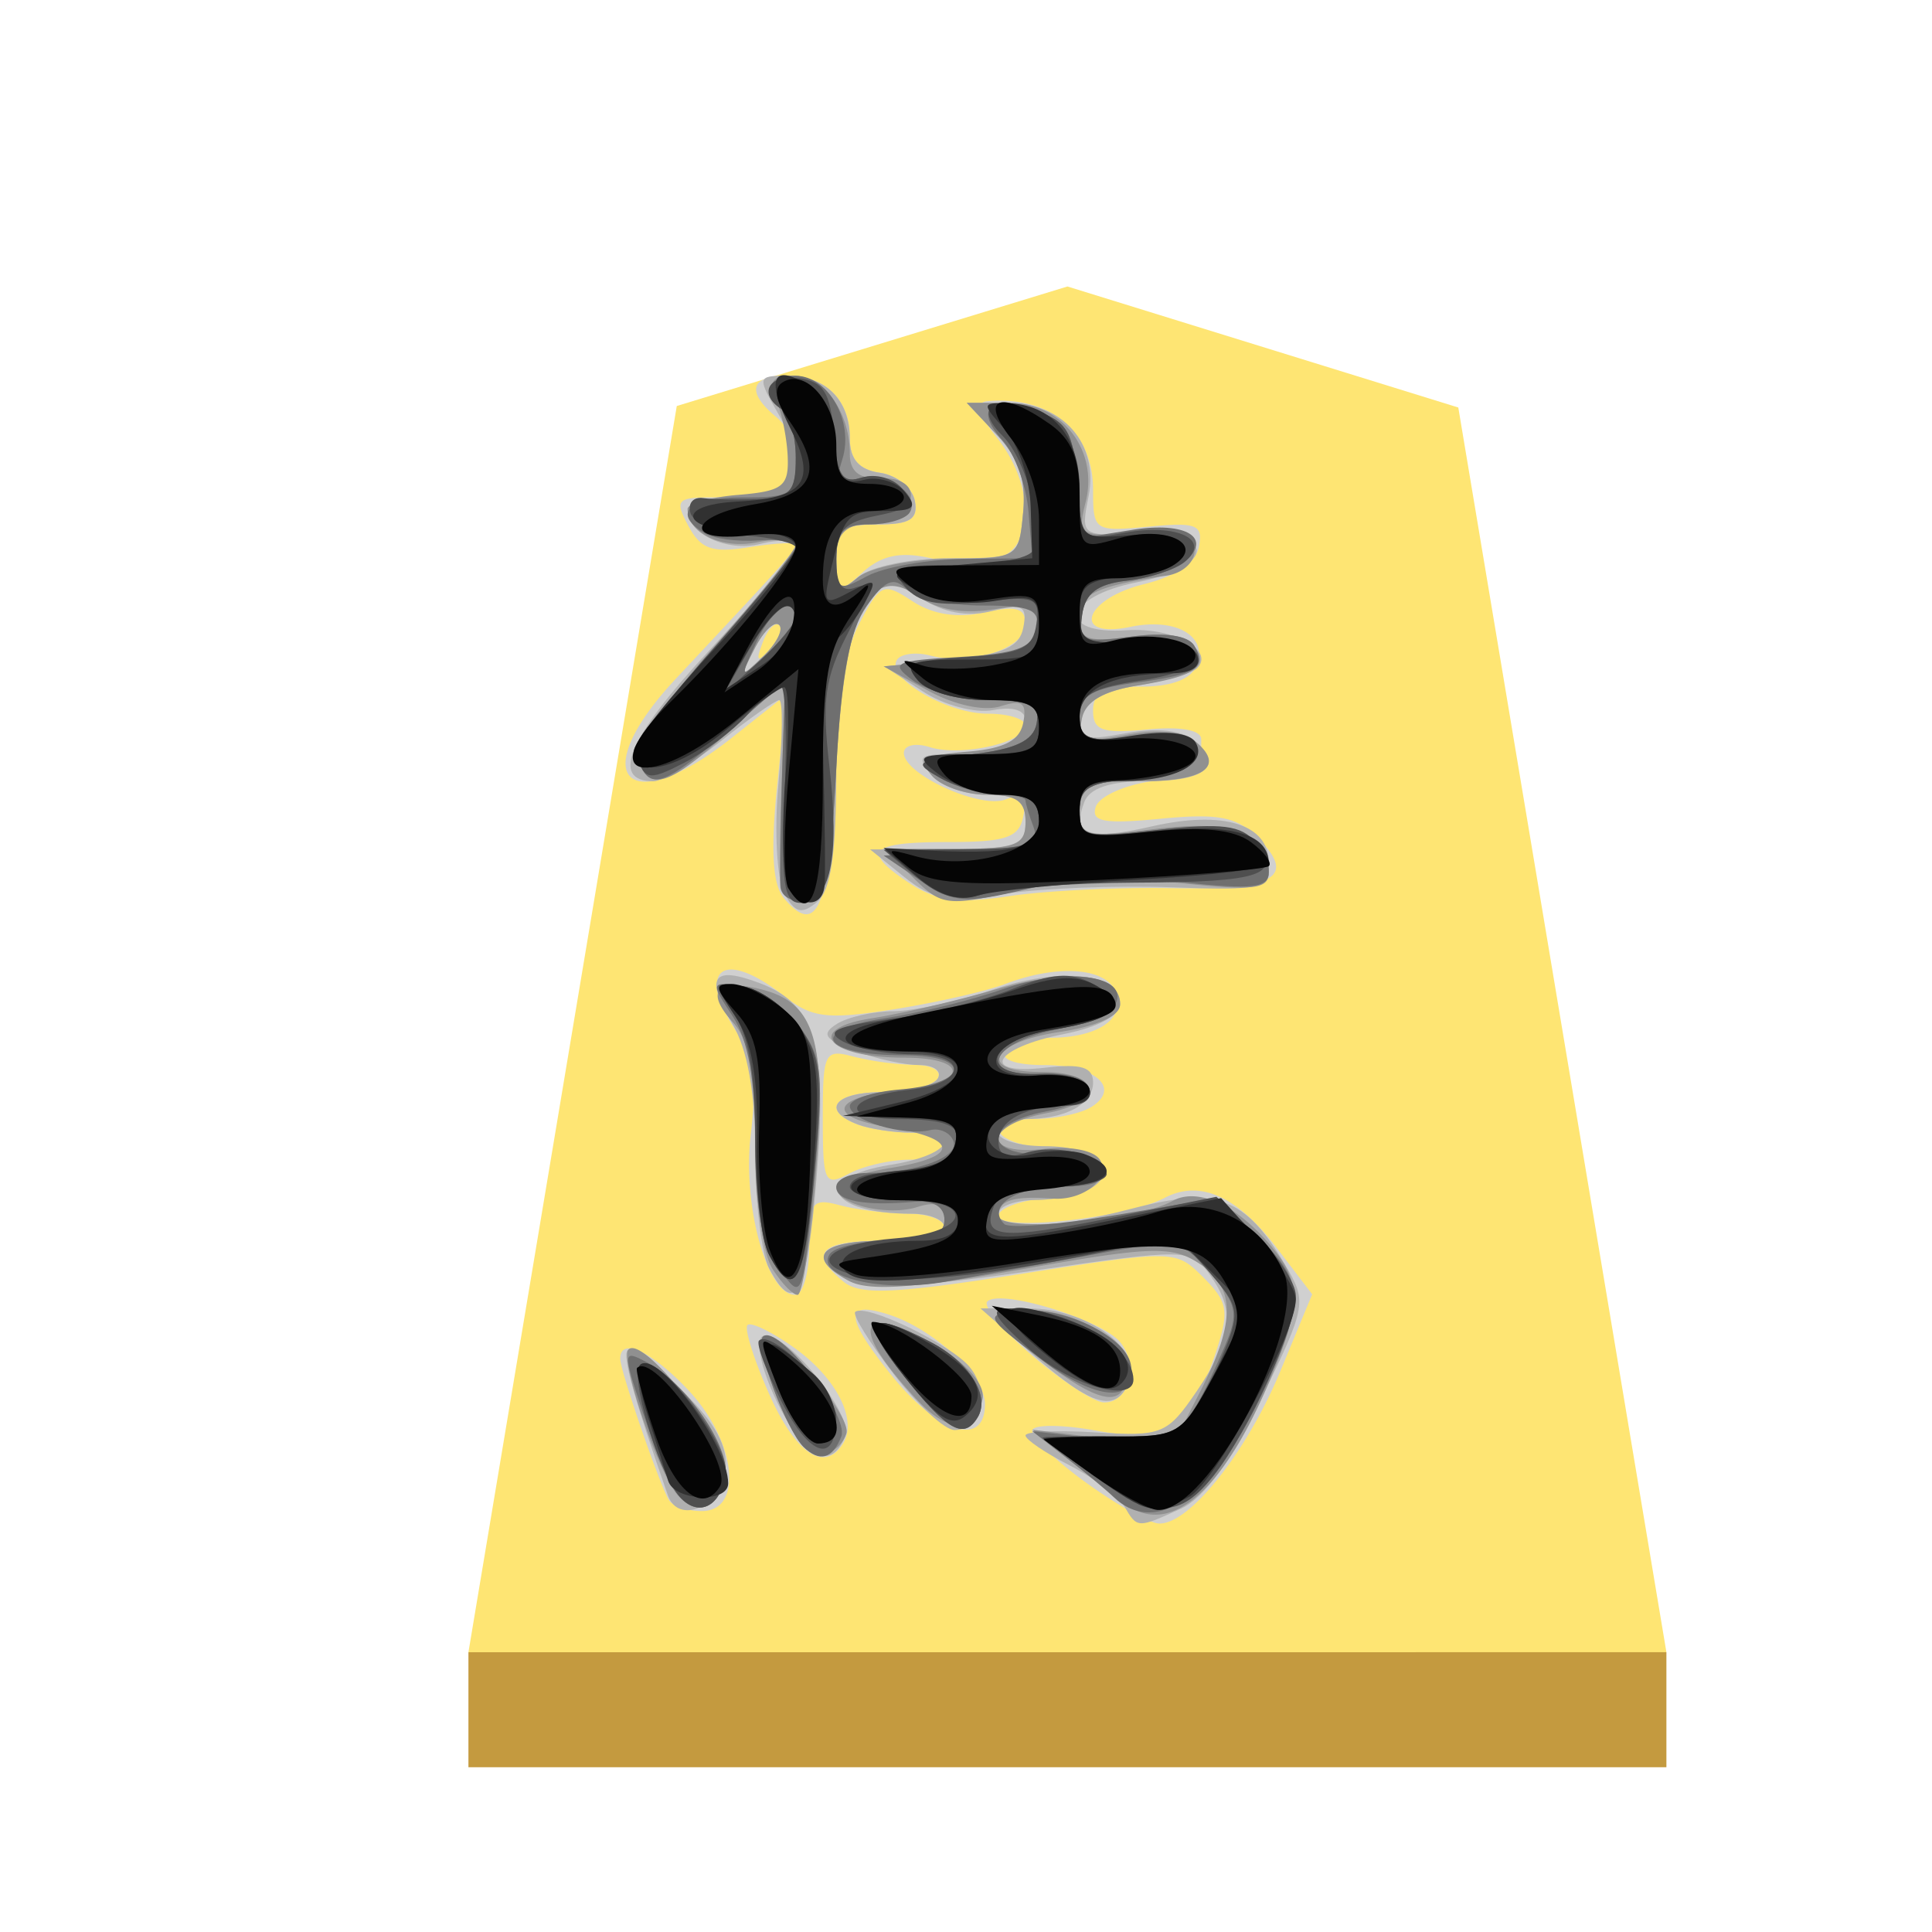 <svg xmlns="http://www.w3.org/2000/svg" viewBox="0 0 60 60"><defs><filter id="a" color-interpolation-filters="sRGB"><feFlood flood-opacity=".498" flood-color="#000" result="flood"/><feComposite in="flood" in2="SourceGraphic" operator="in" result="composite1"/><feGaussianBlur in="composite1" stdDeviation="1" result="blur"/><feOffset dx="5" dy="3" result="offset"/><feComposite in="SourceGraphic" in2="offset" result="composite2"/></filter></defs><g opacity=".99"><g transform="matrix(.63 0 0 .63 -251.278 1.967)" filter="url(#a)"><path d="m446.474 8-19.258 5.892-10.271 61.433H476l-10.259-61.359z" fill="#fee572"/><path d="M416.945 75.325v5.668H476v-5.669z" fill="#c3983c" fill-opacity=".992"/></g><path d="M33.65 45.988c-.972-.712-1.685-1.428-1.584-1.591.102-.164.991-.149 1.977.033 2.118.39 2.967-.164 3.714-2.425.426-1.293.381-1.565-.382-2.33-.864-.863-.877-.863-5.707-.106-3.915.614-4.963.658-5.478.23-1.08-.897-.717-1.266 1.251-1.266 1.04 0 1.889-.189 1.889-.42s-.52-.422-1.154-.424c-.635-.004-1.58-.12-2.099-.26-.852-.228-.944-.104-.944 1.266 0 .834-.198 1.518-.441 1.518-.872 0-1.638-2.77-1.377-4.977.189-1.596.08-2.397-.434-3.18-1.288-1.967-.435-2.622 1.466-1.126.868.683 1.333.74 3.394.418 1.313-.207 2.881-.562 3.485-.792 1.627-.619 3.134-.507 3.425.255.316.821-.532 1.411-2.043 1.42-.621.003-1.246.195-1.389.426-.154.25.337.42 1.21.42 1.593 0 2.396.712 1.467 1.3-.318.2-1.098.369-1.733.372-1.735.01-1.387.776.42.925 1.062.088 1.575.336 1.575.761s-.513.672-1.575.76c-.865.072-1.574.325-1.574.564 0 .5 3.96.073 5.158-.557 1.098-.577 2.254-.06 3.49 1.561l1.094 1.433-.988 2.385c-1.054 2.541-2.849 4.789-3.78 4.732-.311-.018-1.362-.615-2.334-1.326zm-5.397-9.973c.593 0 1.078-.189 1.078-.42s-.458-.419-1.016-.419-1.314-.115-1.68-.255c-1.154-.444-.718-1.005.782-1.005.794 0 1.56-.188 1.704-.42.143-.233-.172-.421-.71-.425a9.161 9.161 0 0 1-1.914-.259c-.89-.238-.944-.128-.944 1.91 0 2.008.057 2.131.812 1.727.446-.239 1.295-.434 1.888-.434zM20.776 46.59c-.286-.463-1.506-3.997-1.514-4.385-.013-.703.988-.24 2.135.988 1.466 1.572 1.7 3.734.402 3.734-.448 0-.908-.15-1.023-.337zm3.112-3.295c-.476-1.075-.779-2.04-.674-2.145.106-.105.757.212 1.45.705 1.306.93 1.974 2.236 1.52 2.97-.573.928-1.474.327-2.296-1.53zm3.791-.593c-1.446-1.8-1.472-2.32-.094-1.882 1.405.446 3.005 1.925 3.005 2.78 0 1.371-1.446.925-2.91-.898zm4.39-.593c-.919-.785-1.552-1.546-1.407-1.69.401-.402 3.54.557 4.123 1.26.597.72.277 1.898-.51 1.874-.296-.009-1.288-.658-2.206-1.444zM24.34 27.886c-.346-.416-.41-1.478-.207-3.46l.294-2.86-1.702 1.349c-3.276 2.595-4.58 1.202-1.728-1.845 3.41-3.64 3.715-3.982 3.715-4.146 0-.09-.643-.06-1.428.067-1.162.19-1.518.067-1.904-.655-.434-.81-.368-.89.765-.89.681 0 1.538-.113 1.904-.253.84-.323.858-1.58.034-2.263-.91-.754-.775-1.26.336-1.26 1.22 0 1.972.74 1.972 1.943 0 .65.287.978.94 1.07.517.075 1.003.466 1.08.87.109.57-.148.734-1.15.734-1.116 0-1.29.15-1.29 1.114 0 1.076.029 1.09.811.38.587-.53 1.166-.656 2.09-.453.703.155 1.66.16 2.127.012 1.133-.36 1.123-2.27-.021-3.724-.616-.782-.708-1.12-.315-1.156 1.949-.175 3.283.943 3.283 2.749 0 1.28.039 1.307 1.72 1.147 1.494-.144 1.7-.063 1.569.618-.096.502-.711.922-1.719 1.171-1.86.461-2.252 1.71-.416 1.324 1.413-.296 2.416.278 2.068 1.183-.168.44-.767.672-1.739.672-1.14 0-1.483.172-1.483.746 0 .617.29.718 1.68.585 1.041-.099 1.679.016 1.679.304 0 .255.005.606.013.778.008.174-.686.41-1.542.526-.854.115-1.641.472-1.746.793-.154.465.254.54 2.017.37 1.796-.172 2.358-.062 3.008.587 1.235 1.235.551 1.629-2.725 1.57-1.657-.03-3.911.082-5.008.25-1.526.232-2.24.141-3.044-.384-1.547-1.015-1.297-1.298 1.147-1.298 1.821 0 2.222-.136 2.353-.796.116-.598-.02-.729-.544-.528-.793.305-3.164-.777-3.164-1.444 0-.24.362-.322.804-.18.968.306 2.974-.142 2.974-.665 0-.206-.525-.374-1.166-.374-1.284 0-3.172-1.114-2.829-1.669.12-.193.593-.254 1.05-.134 1.255.328 2.945-.227 2.945-.967 0-.512-.28-.593-1.276-.375-.84.184-1.605.066-2.235-.347-.907-.595-.995-.558-1.655.697-.467.884-.737 2.574-.81 5.07-.11 3.743-.52 4.667-1.532 3.448zm-.129-8.462c-.13-.13-.364.104-.52.517-.229.6-.18.647.233.236.287-.285.416-.624.287-.753z" fill="#d0d0d0"/><path d="M34.912 46.775c-.184-.314-.95-.886-1.7-1.27-.75-.383-1.364-.8-1.364-.926s.98-.168 2.177-.094c2.066.128 2.226.063 3.148-1.292 1.12-1.645 1.21-2.494.38-3.63-.578-.79-.704-.792-5.51-.094-3.419.497-5.16.587-5.705.295-1.335-.715-.872-1.23 1.103-1.23 1.04 0 1.889-.189 1.889-.42 0-.231-.456-.42-1.015-.42-2.637 0-3.13-1.123-.664-1.518 1.83-.292 2.3-1 .664-1-.558 0-1.314-.115-1.68-.255-1.154-.444-.718-1.005.782-1.005.794 0 1.56-.188 1.704-.42.142-.23-.117-.42-.578-.42s-1.362-.199-2.004-.443c-.935-.355-1.045-.521-.552-.833.338-.214 1.127-.392 1.754-.396.627-.003 2.019-.305 3.092-.669 2.117-.718 3.954-.516 3.954.436 0 .365-.68.732-1.751.943-2.178.43-2.64 1.286-.565 1.043 1.11-.129 1.476-.016 1.476.458 0 .684-.855 1.14-2.132 1.14-.444 0-.806.19-.806.421 0 .23.65.42 1.444.42 1.572 0 2.366.714 1.443 1.299-.318.202-1.098.37-1.733.372-.635.004-1.154.196-1.154.427 0 .585 1.516.524 4.184-.169 2.596-.673 3.477-.346 4.714 1.746.686 1.162.667 1.272-.72 4.14-.95 1.963-1.789 3.112-2.513 3.442-1.354.617-1.354.617-1.761-.078zm-14.172-.34c-1.044-2.994-1.416-4.332-1.249-4.499.108-.108.864.45 1.679 1.238 1.055 1.024 1.446 1.738 1.358 2.487-.133 1.132-1.464 1.707-1.788.774zm3.816-2.13c-.808-1.284-1.24-2.833-.79-2.833.764 0 2.732 2.476 2.484 3.123-.354.923-.998.813-1.694-.29zm3.188-1.647c-.74-.963-1.273-1.825-1.185-1.913.289-.289 2.965.997 3.553 1.706.647.78.365 1.96-.469 1.96-.304 0-1.158-.79-1.899-1.752zm4.35-.575-1.644-1.45h1.492c1.793 0 3.524 1.237 3.138 2.242-.395 1.03-1.152.828-2.986-.792zM23.888 39.4c-.239-.446-.435-2.07-.435-3.607 0-1.877-.233-3.193-.712-4.002-.86-1.459-.612-1.816.87-1.253 1.707.65 2.088 1.975 1.746 6.074-.3 3.613-.66 4.298-1.469 2.788zm.467-11.665c-.23-.43-.312-1.952-.181-3.385.13-1.434.141-2.606.026-2.606-.117 0-.924.566-1.796 1.259-.871.693-1.822 1.26-2.11 1.26-1.358 0-.78-1.363 1.714-4.041 1.477-1.587 2.69-3.047 2.694-3.246.007-.197-.48-.237-1.079-.087-1.058.266-2.268-.306-2.268-1.073 0-.203.667-.368 1.482-.368 1.822 0 2.297-.919 1.338-2.59-.663-1.155-.655-1.188.263-1.188 1.204 0 1.954.747 1.954 1.943 0 .65.287.978.94 1.07.517.075 1.003.466 1.08.87.109.57-.148.734-1.15.734-1.113 0-1.29.152-1.29 1.101 0 .977.078 1.036.694.525.39-.323 1.638-.577 2.834-.577 2.12 0 2.14-.011 2.273-1.41.097-1.012-.13-1.692-.807-2.413l-.943-1.003h1.268c1.727 0 2.84 1.282 2.517 2.9-.246 1.229-.229 1.242 1.52 1.165 2.457-.108 2.446 1.02-.017 1.508-2.274.449-2.527 1.638-.316 1.49 1.43-.097 2.746.615 2.182 1.18-.155.155-.99.397-1.857.538-1.053.17-1.621.506-1.718 1.01-.126.652.058.715 1.364.47.965-.18 1.733-.097 2.13.232.934.776.354 1.26-1.508 1.26-1.115 0-1.75.213-1.915.647-.391 1.017.132 1.205 2.1.754 2.22-.507 3.63-.069 3.63 1.127 0 .82-.2.87-3.042.765-1.674-.062-3.987.028-5.142.2-1.77.265-2.263.181-3.148-.53l-1.049-.846 2.413-.009c2.13-.009 2.414-.108 2.414-.85 0-.644-.28-.839-1.208-.839-.665 0-1.443-.283-1.73-.63-.441-.531-.357-.629.544-.629 1.457 0 2.394-.406 2.394-1.036 0-.329-.377-.455-1.003-.335-.562.107-1.526-.148-2.192-.583l-1.19-.774 2.084-.21c1.611-.162 2.118-.39 2.233-1 .128-.669-.025-.747-.985-.506-.75.188-1.488.054-2.176-.397-.573-.376-1.087-.62-1.145-.544-1.341 1.807-1.503 2.437-1.503 5.847 0 2.638-.164 3.768-.6 4.13-.477.397-.686.34-1.018-.28zm-.157-8.326c-.141-.14-.482.186-.759.725-.48.937-.47.949.256.256.417-.4.643-.84.503-.981z" fill="#afafaf"/><path d="M34.954 46.705a93.02 93.02 0 0 1-1.846-1.453l-1.05-.85 2.17.264 2.17.263.874-1.712c1.122-2.2 1.103-3.258-.072-4.005-.827-.525-1.505-.499-5.472.207-3.315.59-4.748.689-5.352.366-1.37-.734-.93-1.251 1.065-1.251 1.435 0 1.889-.158 1.889-.659 0-.467-.244-.58-.839-.391-.936.297-2.519-.082-2.519-.605 0-.184.755-.457 1.68-.606 2.173-.347 2.142-.916-.069-1.27-1.992-.318-1.742-.956.456-1.161 2.036-.192 2.074-.995.046-.995-2.395 0-3.136-.894-1.013-1.223.896-.139 2.625-.541 3.844-.894 2.34-.678 3.87-.496 3.87.46 0 .36-.706.682-1.888.86-2.15.322-2.57 1.247-.564 1.241 1.876-.006 2.002.934.171 1.278-1.948.365-2.015 1.338-.076 1.112.824-.096 1.55.046 1.733.34.35.57-.512 1.274-1.474 1.203-1.217-.09-1.679.054-1.679.527 0 .543 4.257.186 5.397-.451.784-.44 1.996.114 3.071 1.4.964 1.152.947 1.862-.103 4.311-1.44 3.359-3.068 4.72-4.42 3.694zm-13.923-.29c-.62-.748-1.788-4.23-1.513-4.506.464-.463 3.149 2.967 3.018 3.854-.16 1.076-.89 1.392-1.505.651zm3.934-1.471c-.566-.564-1.533-3.17-1.272-3.43.358-.36 2.778 2.45 2.592 3.007-.202.608-.907.833-1.32.423zm3.529-1.455c-2.227-2.365-1.841-3.17.76-1.585.84.513 1.34 1.122 1.26 1.538-.21 1.081-1.027 1.1-2.021.046zm3.832-1.275c-1.732-1.327-1.756-1.376-.723-1.504 1.49-.184 3.394.815 3.394 1.782 0 1.27-.748 1.193-2.67-.278zm-8.35-2.835c-.29-.463-.522-2.177-.522-3.85 0-2.22-.184-3.219-.698-3.786-.865-.956-.511-1.369.876-1.02 1.692.425 2.037 1.59 1.706 5.76-.161 2.052-.417 3.73-.568 3.73-.151 0-.51-.375-.796-.834zm.257-11.833c-.033-.306-.011-1.872.05-3.482l.107-2.926-1.728 1.563c-1.886 1.702-2.465 1.893-2.834.933-.15-.392.72-1.712 2.322-3.52 1.41-1.589 2.563-3.03 2.563-3.2 0-.171-.539-.204-1.198-.072-1.106.22-2.16-.283-2.16-1.033 0-.17.71-.37 1.574-.44 1.377-.115 1.569-.262 1.534-1.18-.023-.578-.185-1.38-.36-1.784-.246-.566-.12-.735.55-.735.932 0 1.739 1.122 1.739 2.42 0 .554.285.785.944.762 1.398-.05 1.205 1.196-.21 1.358-.923.106-1.154.348-1.154 1.206 0 .934.086 1 .67.517.367-.305 1.643-.564 2.832-.576 2.145-.02 2.166-.033 2.3-1.43.096-1.013-.13-1.693-.808-2.414l-.943-1.003h1.323c1.638 0 2.774 1.476 2.37 3.082-.26 1.035-.206 1.069 1.555.988 1.372-.063 1.825.072 1.825.54 0 .344-.378.682-.84.752-2.257.34-2.728.57-2.728 1.321 0 .677.235.76 1.624.574 1.015-.136 1.74-.032 1.931.279.426.688.058.949-1.763 1.245-1.078.175-1.621.502-1.724 1.038-.133.689.034.748 1.391.494.973-.183 1.761-.108 2.136.203.935.776.292 1.237-1.732 1.237-1.618 0-1.863.116-1.863.887 0 .832.145.87 2.33.597 2.437-.305 3.546.116 3.546 1.344 0 .521-.457.578-2.719.336-1.712-.183-3.584-.098-5.058.233-2.207.494-2.392.471-3.25-.388l-.912-.91h2.19c1.914 0 2.194-.109 2.194-.84 0-.645-.28-.84-1.208-.84-.665 0-1.433-.271-1.708-.602-.418-.503-.236-.625 1.1-.735 1.158-.095 1.639-.345 1.746-.907.116-.613-.034-.719-.71-.503-.505.16-1.428-.039-2.243-.485l-1.385-.755 2.306-.21c1.834-.167 2.334-.373 2.456-1.006.13-.693-.04-.766-1.316-.559-.97.158-1.778.02-2.384-.405-1.521-1.066-2.278.525-2.53 5.323-.178 3.361-.326 4.005-.945 4.123-.405.078-.762-.11-.795-.415zm-.036-8.136c-.14-.141-.481.185-.758.724-.481.937-.47.949.256.256.417-.4.643-.84.503-.981z" fill="#8f8f8f"/><path d="M21.058 46.418c-.233-.296-.723-1.437-1.087-2.534-.64-1.922-.636-1.98.117-1.577 1.227.656 2.576 2.6 2.44 3.515-.152 1.019-.9 1.322-1.47.596zm13.519.067c-.23-.22-.892-.77-1.47-1.22l-1.048-.817 2.123.24c2.29.258 2.593.031 3.861-2.893.431-.997.374-1.288-.445-2.24-.93-1.08-.973-1.088-3.66-.591-1.496.277-3.552.655-4.571.84-1.958.355-4.046-.137-3.605-.85.143-.23 1.004-.42 1.914-.42 1.208 0 1.654-.175 1.654-.646 0-.413-.339-.616-.944-.564-1.576.135-2.414-.027-2.414-.47 0-.23.425-.422.945-.425 1.568-.01 2.878-.492 2.693-.992-.096-.26-.422-.413-.725-.34-.823.196-2.493-.302-2.493-.744 0-.212.694-.445 1.541-.516 2.18-.184 2.284-1.065.127-1.065-2.57 0-2.994-.786-.615-1.143 1.075-.162 2.742-.571 3.704-.91 1.875-.663 3.805-.454 3.53.38-.094.28-.957.677-1.92.883-2.07.443-2.39 1.458-.43 1.367 1.85-.088 1.98.826.167 1.166-2.009.377-1.975 1.4.043 1.338.886-.027 1.608.173 1.715.476.124.356-.295.525-1.296.525-1.413 0-2.329.6-1.771 1.159.144.143 1.694.02 3.446-.274l3.183-.534 1.214 1.162c1.434 1.374 1.485 1.963.386 4.448-1.575 3.562-3.459 4.99-4.84 3.67zm-9.621-1.55c-.56-.556-1.522-3.164-1.263-3.422.44-.44 2.69 2.43 2.434 3.101-.268.696-.68.808-1.171.32zm3.116-2.204c-1.401-1.768-1.161-2.083.808-1.065 1.227.634 1.89 1.694 1.476 2.362-.428.693-.939.402-2.285-1.297zm4.209-.553c-1.695-1.297-1.715-1.34-.678-1.468 1.356-.168 3.343.77 3.514 1.656.24 1.248-1.074 1.161-2.836-.188zm-8.093-2.793c-.525-.744-.735-1.85-.735-3.897 0-1.969-.219-3.195-.703-3.934-.688-1.05-.681-1.07.273-.93.537.08 1.344.639 1.793 1.242.736.99.78 1.462.461 4.827-.352 3.703-.359 3.722-1.09 2.692zm.058-11.84c-.025-.305-.007-1.86.042-3.455l.087-2.9-1.796 1.535c-1.98 1.696-2.395 1.835-2.747.918-.147-.38.746-1.726 2.322-3.499 1.407-1.584 2.56-3.008 2.56-3.165 0-.157-.526-.245-1.167-.197-.641.05-1.398-.054-1.68-.228-1.002-.62-.488-1.106 1.168-1.106 1.578 0 1.678-.075 1.678-1.235 0-.679-.188-1.35-.42-1.493-.705-.436-.467-1.05.405-1.05 1.033 0 1.832 1.423 1.46 2.598-.23.723-.147.835.448.606.808-.309 2.01.452 1.645 1.042-.125.204-.691.371-1.254.371-.817 0-1.025.216-1.025 1.065 0 .977.077 1.022.945.546.519-.285 1.888-.528 3.042-.54l2.1-.022-.119-1.45c-.065-.798-.425-1.79-.802-2.206-.895-.99-.405-1.428 1.033-.925.97.338 1.167.673 1.275 2.176l.13 1.779 1.602-.257c1.672-.267 2.505.258 1.598 1.009-.286.236-1.087.494-1.78.572-.914.103-1.294.39-1.388 1.05-.118.829.014.889 1.52.687 1.036-.14 1.762-.038 1.955.274.431.697.113.898-1.842 1.16-1.336.18-1.713.408-1.713 1.042 0 .697.253.793 1.783.68 1.365-.102 1.785.014 1.785.496 0 .44-.536.668-1.785.759-1.485.108-1.783.275-1.783 1.002 0 .814.16.854 2.358.595 2.445-.287 3.518.108 3.518 1.296 0 .503-.484.56-2.708.322-1.693-.182-3.505-.1-4.835.22-1.894.454-2.251.425-3.273-.268l-1.147-.779 2.45-.125c1.996-.104 2.405-.247 2.204-.77-.135-.353-.246-.72-.246-.817 0-.097-.39-.176-.868-.176-.476 0-1.28-.234-1.783-.522-.852-.485-.783-.537.968-.734 1.356-.153 1.924-.419 2.025-.948.112-.593-.168-.736-1.466-.748-.882-.007-1.957-.28-2.387-.606-.71-.537-.572-.604 1.465-.721 1.745-.099 2.28-.293 2.387-.862.117-.61-.174-.736-1.695-.736-1.01 0-2.065-.228-2.344-.507-.397-.397-.667-.283-1.239.525-.521.738-.79 2.17-.94 5.015-.177 3.361-.325 4.005-.944 4.123-.405.078-.756-.11-.782-.415zm.467-8.385c0-.767-.733-.294-1.227.792-.521 1.143-.52 1.144.353.355.48-.436.874-.952.874-1.147z" fill="#6e6e6e"/><path d="M21.053 46.418c-.657-.827-1.496-3.708-1.175-4.03.493-.492 2.795 2.445 2.656 3.387-.156 1.06-.895 1.38-1.481.643zm12.913-.59c-.798-.567-1.51-1.091-1.583-1.164-.074-.072.776-.045 1.886.061 2.245.216 2.613-.038 3.655-2.531.606-1.452.59-1.573-.354-2.67-.966-1.125-1.037-1.14-3.25-.662-3.574.773-6.528 1.057-7.757.748-1.494-.374-.825-.985 1.266-1.154 2.29-.185 2.524-1.181.277-1.181-.943 0-1.714-.189-1.714-.42 0-.231.458-.42 1.014-.42 1.45 0 2.344-.418 2.344-1.095 0-.406-.536-.583-1.763-.583-1.96 0-1.763-.686.26-.914 1.79-.199 1.865-1.101.092-1.101-.799 0-1.774-.181-2.168-.402-.557-.312-.227-.467 1.472-.691 1.204-.16 2.912-.58 3.794-.933 1.24-.496 1.805-.535 2.489-.17 1.196.641.795 1.108-1.229 1.431-2.07.332-2.375 1.466-.368 1.372.728-.035 1.401.173 1.503.462.108.307-.164.525-.655.525-1.3 0-2.168.45-2.168 1.123 0 .422.261.53.84.346.979-.311 2.518.091 2.518.658 0 .215-.735.391-1.635.391-1.048 0-1.717.221-1.87.616-.38.99.205 1.047 3.656.352l3.26-.655 1.232 1.182c.678.649 1.233 1.5 1.233 1.889 0 .982-1.473 4.218-2.536 5.569-1.071 1.362-1.845 1.365-3.74.02zm-9.686-2.284c-.486-.953-.806-1.814-.709-1.909.374-.374 2.401 1.62 2.401 2.361 0 1.492-.81 1.275-1.692-.452zm3.79-.813c-1.4-1.768-1.16-2.083.81-1.065 1.227.634 1.89 1.694 1.476 2.362-.428.693-.939.402-2.285-1.297zm3.877-.851c-1.152-1.048-1.24-1.248-.552-1.248 1.762 0 3.784 1.171 3.805 2.204.016.772-2.007.177-3.253-.956zm-8.059-2.9c-.239-.445-.435-2.103-.435-3.684 0-1.965-.213-3.178-.678-3.84-.65-.93-.64-.963.273-.828.523.077 1.309.621 1.745 1.207.692.93.756 1.51.507 4.513-.291 3.487-.624 4.106-1.412 2.633zm.479-14.299c.074-1.847.024-3.358-.114-3.358-.137 0-.608.398-1.048.883-.44.485-1.322 1.153-1.962 1.485-1.02.527-1.192.523-1.406-.034-.153-.4.701-1.696 2.317-3.513 1.407-1.584 2.56-2.994 2.56-3.134 0-.138-.695-.311-1.543-.382-.847-.072-1.623-.38-1.724-.684-.099-.305.075-.519.388-.476.314.044 1.089.057 1.724.03.986-.043 1.154-.23 1.154-1.285 0-.679-.188-1.35-.42-1.493-.772-.477-.431-1.11.525-.974.76.108.97.443 1.076 1.728.108 1.315.263 1.552.885 1.354.415-.13.972.024 1.239.347.393.473.244.633-.78.838-1.023.204-1.266.465-1.266 1.358 0 .796.17 1.04.613.87.463-.178.402.168-.252 1.422-.718 1.378-.814 2.079-.574 4.148.327 2.822.03 4.23-.897 4.23-.522 0-.609-.584-.495-3.36zm.346-5.529c0-.765-.702-.27-1.445 1.018l-.784 1.364 1.114-1.018c.613-.56 1.115-1.174 1.115-1.364zm3.751 8.088-1.023-.85 2.414-.015c2.128-.012 2.413-.113 2.413-.853 0-.622-.28-.84-1.077-.84-.592 0-1.49-.234-1.993-.522-.852-.485-.783-.537.968-.734 1.356-.153 1.924-.419 2.025-.948.113-.599-.167-.734-1.52-.734-.932 0-1.877-.265-2.16-.606-.424-.51-.187-.625 1.523-.734 1.697-.108 2.046-.274 2.152-1.024.117-.822-.022-.88-1.695-.691-1.349.152-1.97.03-2.383-.468-.501-.605-.338-.675 1.566-.675 1.169 0 2.245-.193 2.391-.43.389-.63-.184-2.835-.93-3.582-.878-.876-.358-1.268 1.037-.78.976.341 1.165.67 1.277 2.218.13 1.796.147 1.816 1.47 1.574 1.636-.3 2.71.21 1.881.895-.299.248-1.11.515-1.804.593-.921.104-1.293.389-1.39 1.063-.118.835.036.914 1.634.84 2.487-.116 2.646.829.202 1.195-1.522.228-1.914.455-1.914 1.107 0 .706.248.802 1.783.687 1.365-.101 1.785.015 1.785.497 0 .44-.536.668-1.785.759-1.483.108-1.783.275-1.783.998 0 .812.162.852 2.455.592 1.954-.22 2.567-.144 2.999.375.852 1.028.209 1.247-3.698 1.264-2.005.009-4.13.165-4.721.348-.807.25-1.332.12-2.099-.519z" fill="#4e4e4e"/><path d="M33.965 45.827c-.797-.566-1.497-1.077-1.555-1.136-.058-.057.878-.098 2.08-.088 2.184.016 2.186.015 3.234-1.968l1.048-1.985-1.099-1.1-1.099-1.099-3.906.67c-4.427.761-6.123.839-6.459.296-.298-.483.753-.883 2.316-.883.808 0 1.225-.214 1.225-.63 0-.455-.467-.63-1.68-.63-2.122 0-2.21-.745-.107-.919 1.097-.09 1.612-.351 1.709-.865.114-.601-.189-.743-1.675-.785l-1.815-.05 1.784-.43c2.318-.556 2.401-1.568.13-1.568-2.348 0-2.478-.691-.196-1.033 1.056-.159 2.676-.555 3.601-.881 1.215-.429 1.908-.473 2.496-.158 1.128.604.689 1.074-1.3 1.392-2.107.337-2.432 1.583-.37 1.416.762-.062 1.398.115 1.505.418.12.34-.235.527-1.004.532-.654.003-1.45.17-1.768.372-.873.553-.107 1.405 1.01 1.125.535-.135 1.27-.13 1.635.01 1.224.47.677 1.004-1.03 1.004-1.138 0-1.774.212-1.94.649-.418 1.088.088 1.145 3.704.412l3.484-.706 1.16 1.299c.638.713 1.16 1.544 1.16 1.847 0 1.068-2.502 5.696-3.316 6.131-1.091.584-1.264.546-2.96-.659zm-13.216.157c-.088-.289-.366-1.169-.618-1.957s-.368-1.523-.257-1.634c.514-.514 2.74 2.47 2.74 3.675 0 .625-1.672.55-1.865-.084zm3.43-2.838c-.673-1.711-.467-1.807 1.059-.496.867.745.978 2.18.168 2.18-.311 0-.863-.758-1.227-1.684zm3.903-.402c-1.425-1.797-1.12-2.146.855-.98 1.452.858 1.796 1.585 1.044 2.209-.433.359-.861.082-1.9-1.229zm4.186-.853c-1.57-1.32-1.104-1.658 1.119-.812 1.253.475 1.895 1.191 1.557 1.737-.376.608-1.188.328-2.676-.925zm-8.385-2.92c-.243-.453-.413-2.054-.381-3.56.043-1.95-.146-3.05-.656-3.828-.698-1.066-.693-1.088.22-.953.513.076 1.275.611 1.691 1.187.643.89.72 1.578.508 4.513-.255 3.505-.584 4.133-1.382 2.64zm.552-11.588c-.14-.36-.155-1.872-.036-3.358.12-1.486.098-2.693-.05-2.684-.146.01-.92.576-1.72 1.26-1.499 1.282-2.96 1.638-2.943.717.007-.288 1.14-1.72 2.52-3.18 1.378-1.462 2.507-2.878 2.507-3.15 0-.286-.64-.491-1.535-.491-2.011 0-2.272-.816-.294-.919 2.115-.11 2.487-.615 1.666-2.262-.762-1.526-.572-2.05.498-1.378.393.245.775 1.06.849 1.809.108 1.102.287 1.324.93 1.156.436-.114 1.012.055 1.28.378.395.476.284.586-.59.586-1.194 0-1.307.119-1.71 1.806-.262 1.096-.22 1.144.603.703.808-.432.845-.4.432.375-.25.467-.66.975-.913 1.131-.283.174-.422 1.583-.363 3.695.052 1.877.071 3.65.04 3.938-.076.742-.87.653-1.171-.132zm.278-7.996c0-.967-.614-.657-1.427.719l-.767 1.3 1.097-.718c.603-.395 1.097-.981 1.097-1.3zm3.754 7.828-1.026-.88 1.05.06c2.948.166 3.777-.025 3.777-.873 0-.633-.284-.844-1.154-.854-.635-.007-1.521-.29-1.97-.628-.753-.571-.666-.617 1.156-.617 1.688 0 1.968-.12 1.968-.84 0-.695-.28-.84-1.627-.84-.935 0-1.85-.267-2.15-.629-.453-.546-.236-.63 1.627-.63 2 0 2.15-.071 2.15-1.023 0-.926-.133-1-1.412-.793-.83.135-1.823-.006-2.412-.341-.953-.543-.89-.581 1.306-.78l2.308-.21-.049-1.584c-.026-.873-.386-1.957-.799-2.414-.723-.799-.72-.829.049-.817 1.417.024 2.269 1.028 2.269 2.676 0 1.528.018 1.545 1.573 1.423 1.175-.093 1.574.036 1.574.506 0 .424-.511.672-1.574.76-1.34.11-1.573.278-1.573 1.129 0 .903.165.99 1.739.918 1.074-.048 1.809.121 1.923.446.114.321-.193.527-.794.53-1.859.011-2.868.488-2.868 1.355 0 .748.189.815 1.653.58 1.037-.165 1.762-.09 1.943.204.402.651-.611 1.2-2.232 1.207-1.113.005-1.365.172-1.365.905 0 .846.146.885 2.449.644 2.284-.239 3.428.1 3.428 1.01 0 .159-1.841.385-4.093.503-2.25.119-4.48.343-4.956.497-.577.188-1.203-.01-1.888-.6z" fill="#2f2f2f"/><path d="M33.965 45.827c-.797-.566-1.49-1.07-1.54-1.119-.05-.048.882-.089 2.07-.089 2.11 0 2.18-.04 3.165-1.82.877-1.585.938-1.95.47-2.826-.786-1.468-1.574-1.562-6.43-.771-2.565.418-4.704.57-5.16.368-.688-.305-.658-.362.272-.494 2.289-.323 2.938-.584 2.938-1.18 0-.45-.486-.621-1.763-.621-1.975 0-1.756-.69.29-.913.792-.087 1.307-.408 1.395-.87.112-.592-.176-.744-1.466-.78l-1.604-.042 1.574-.419c1.895-.503 2.134-1.594.35-1.594-2.756 0-2.772-.584-.032-1.16 4.436-.931 5.753-1.052 6.06-.555.315.51-.079.689-2.32 1.06-2.065.34-2.104 1.56-.045 1.4.842-.067 1.534.096 1.634.382.112.314-.413.547-1.42.63-1.154.096-1.637.346-1.742.904-.126.656.087.75 1.425.628.952-.085 1.64.055 1.742.357.108.313-.42.547-1.425.63-1.168.096-1.637.343-1.746.92-.135.714.042.761 1.885.502 1.119-.157 2.656-.482 3.415-.721 1.586-.5 3.174.26 3.907 1.87.751 1.647-2.355 7.496-3.923 7.388-.288-.02-1.176-.5-1.976-1.065zm-13.619-1.279c-.367-1.077-.62-2.007-.563-2.064.534-.533 3 2.991 2.575 3.68-.537.87-1.401.176-2.012-1.616zm3.821-1.432c-.631-1.607-.628-1.68.042-1.174 1.684 1.27 2.355 2.887 1.197 2.887-.311 0-.869-.77-1.239-1.713zm3.78-.595c-.644-.808-1.021-1.468-.839-1.468.78.004 3.062 1.72 3.062 2.301 0 1.08-.994.707-2.222-.833zm4.321-.686L30.8 40.552l1.47.298c1.7.346 2.518.905 2.518 1.723 0 .92-.932.646-2.519-.738zm-8.362-3.006c-.23-.605-.379-2.315-.33-3.798.07-2.149-.076-2.881-.712-3.586-.662-.734-.688-.887-.152-.887.357 0 1.07.342 1.587.76.848.686.932 1.101.874 4.294-.07 3.78-.57 5.052-1.266 3.217zm.576-11.243c-.155-.25-.147-1.884.018-3.63l.296-3.176-1.868 1.531c-2.826 2.315-4.56 1.886-2.098-.518 1.97-1.923 3.883-4.304 3.883-4.832 0-.33-.509-.445-1.469-.334-2.047.24-1.861-.62.21-.97 1.851-.312 2.142-1.04 1.045-2.607-.422-.601-.486-.997-.192-1.179.725-.447 1.665.653 1.665 1.949 0 1.01.174 1.208 1.05 1.208.577 0 1.049.188 1.049.42 0 .23-.452.42-1.004.42-1.024 0-1.514.69-1.514 2.133 0 .93.43 1.027 1.243.28.314-.288.163.072-.336.8-.767 1.118-.907 1.916-.907 5.141 0 3.497-.337 4.553-1.071 3.364zm.161-8.35c.187-1.255-.577-.76-1.46.944l-.682 1.322 1-.662c.551-.363 1.065-1.086 1.142-1.604zm3.581 7.71c-.742-.596-.732-.614.198-.357 1.673.463 3.846-.15 3.846-1.086 0-.624-.289-.821-1.208-.821-.664 0-1.443-.283-1.73-.63-.45-.542-.282-.629 1.208-.629 1.45 0 1.73-.136 1.73-.84 0-.67-.28-.84-1.388-.84-.764 0-1.756-.298-2.204-.664-.776-.631-.777-.65-.024-.41.435.139 1.427.133 2.204-.013 1.137-.213 1.412-.46 1.412-1.272 0-.929-.124-.988-1.574-.764-1.083.168-1.836.043-2.413-.4-.785-.605-.682-.648 1.574-.66l2.413-.014v-1.412c0-.793-.38-1.898-.87-2.518-1-1.273-.333-1.525 1.197-.453.691.484.933 1.075.933 2.28 0 1.589.026 1.618 1.203 1.28 1.47-.422 2.723.168 1.734.817-.345.227-1.15.416-1.783.42-.963.005-1.154.188-1.154 1.101 0 .968.126 1.064 1.085.823 1.275-.32 2.809.072 2.464.631-.133.214-.687.39-1.231.39-1.556 0-2.318.44-2.318 1.335 0 .678.246.806 1.37.71 1.765-.153 2.932.472 1.75.935-.447.176-1.331.332-1.966.348-.89.022-1.154.234-1.154.928 0 .836.156.881 2.274.663 1.562-.161 2.516-.06 3.043.326.422.31.674.647.559.748-.116.103-2.502.297-5.303.431-4.16.2-5.237.13-5.877-.383z" fill="#030303"/></g></svg>